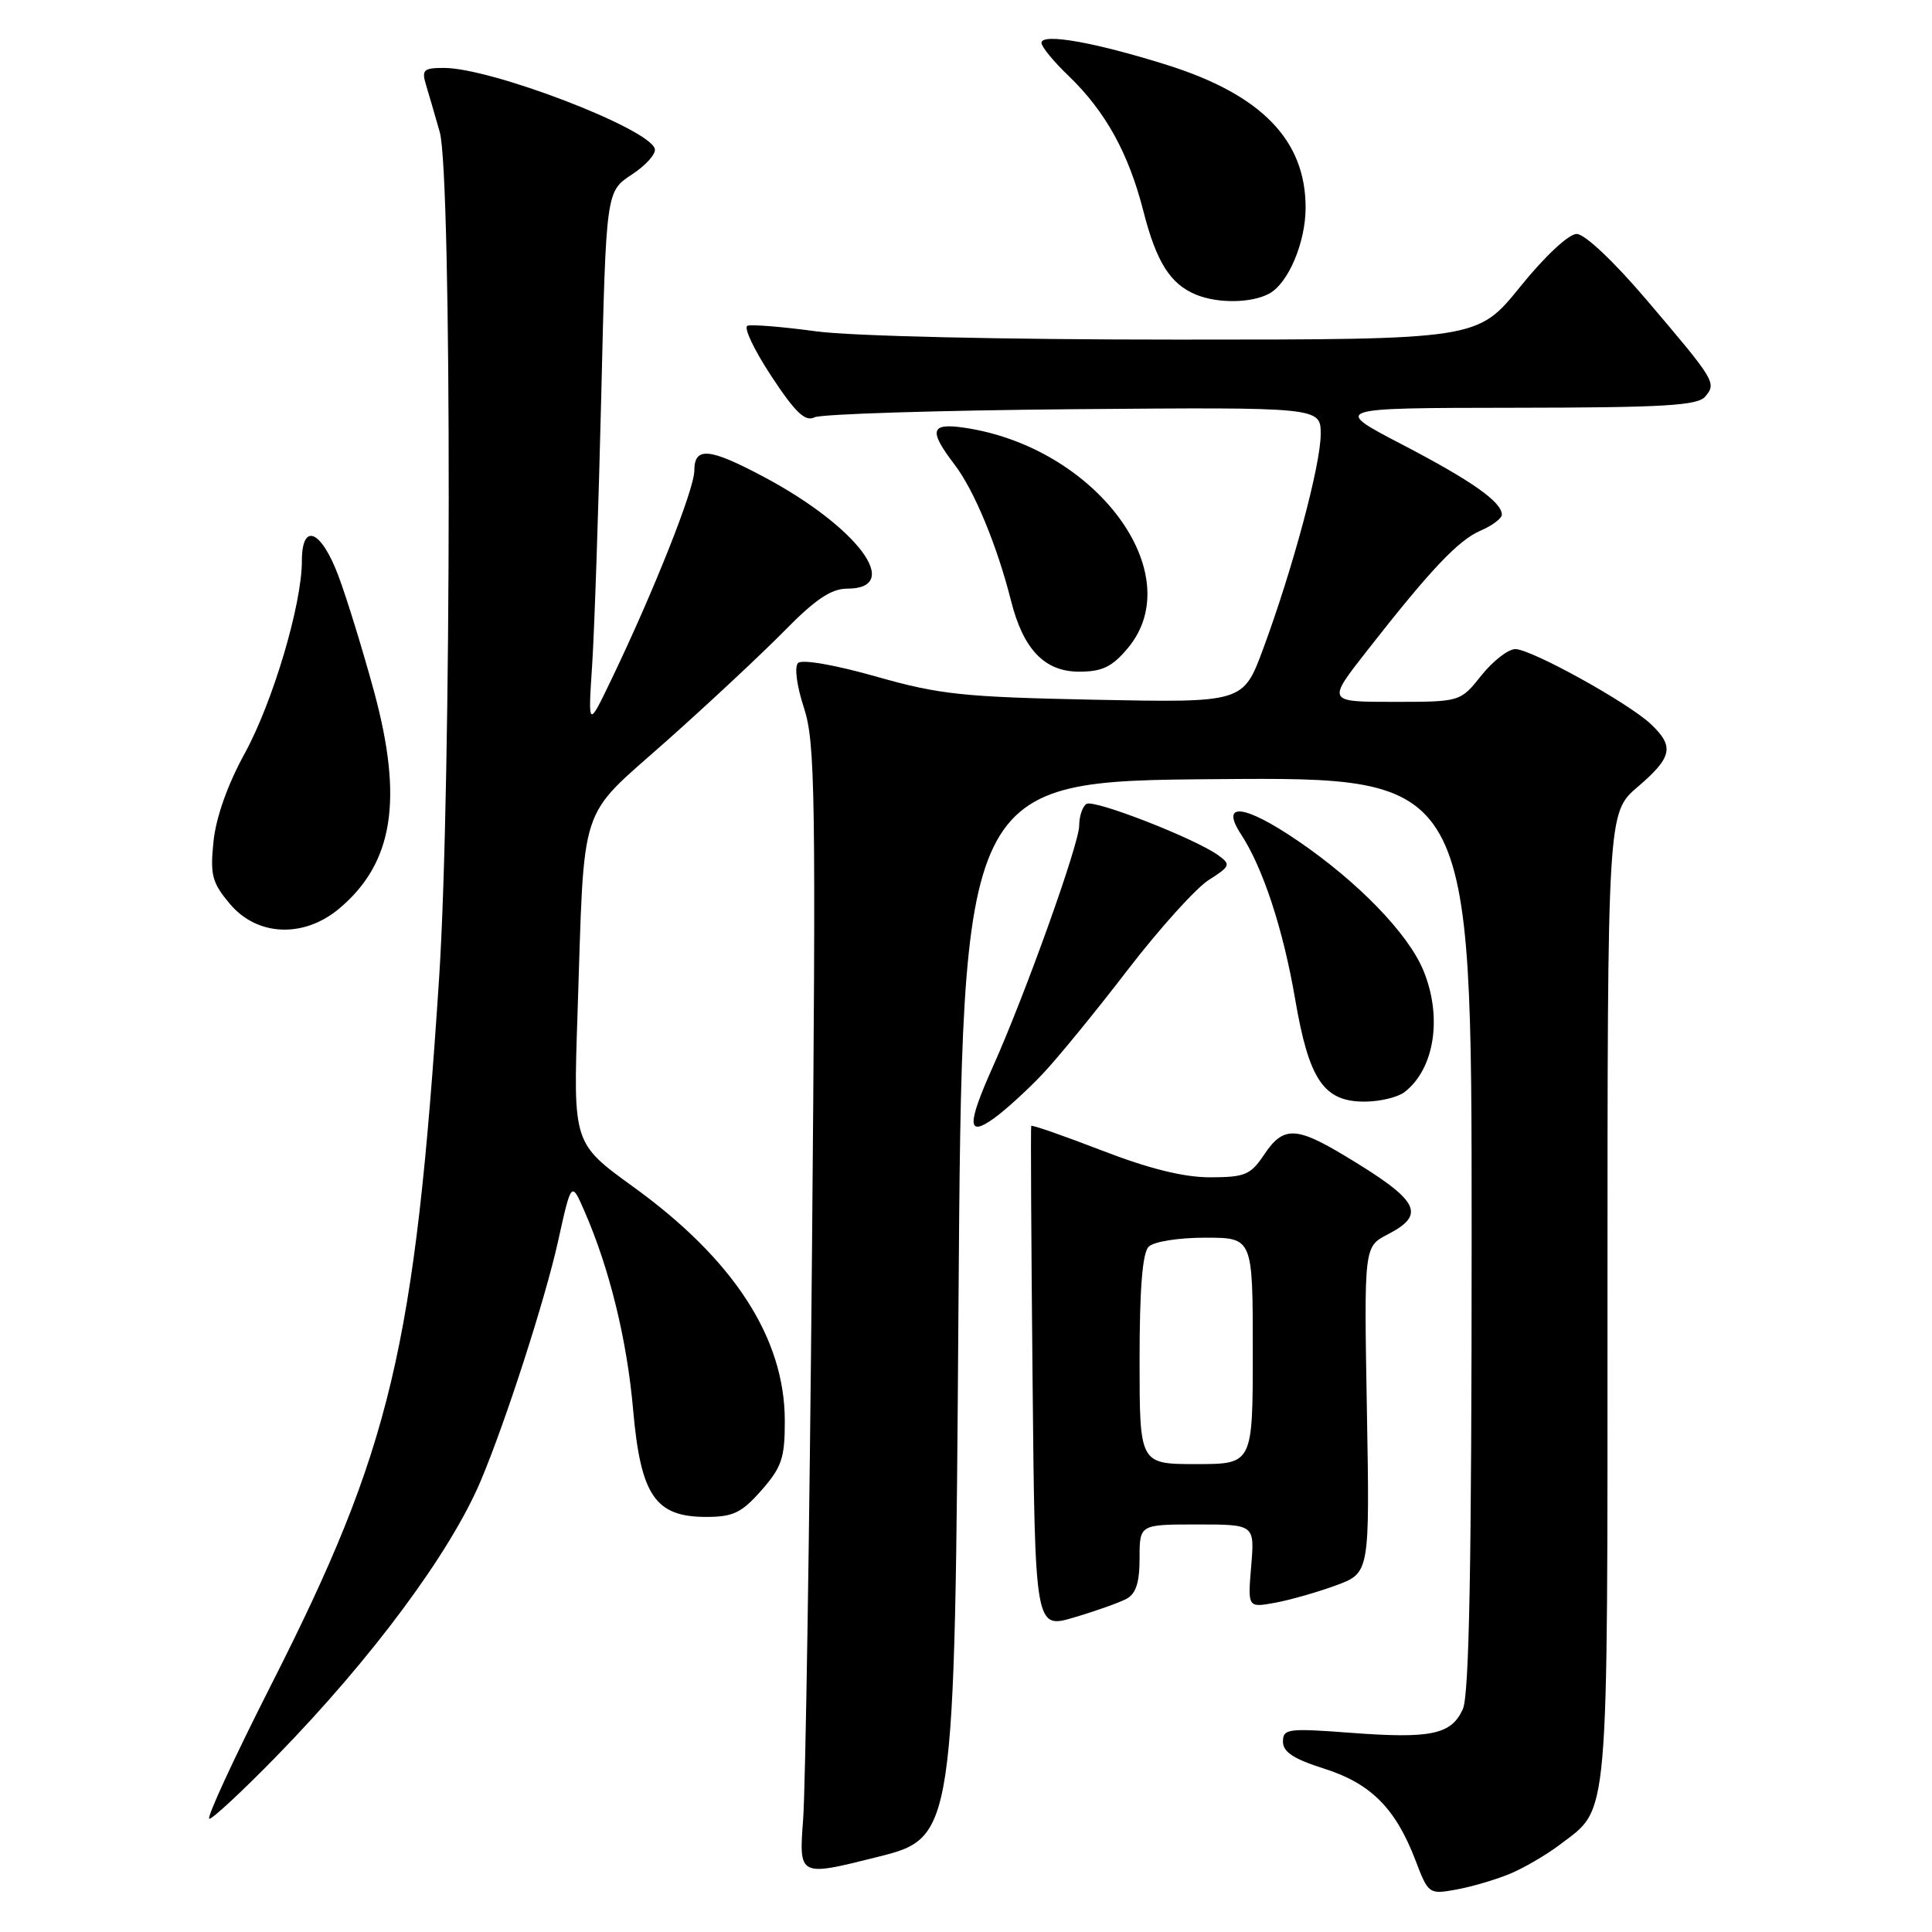 <?xml version="1.0" encoding="UTF-8" standalone="no"?>
<!DOCTYPE svg PUBLIC "-//W3C//DTD SVG 1.1//EN" "http://www.w3.org/Graphics/SVG/1.1/DTD/svg11.dtd" >
<svg xmlns="http://www.w3.org/2000/svg" xmlns:xlink="http://www.w3.org/1999/xlink" version="1.1" viewBox="0 0 256 256">
 <g >
 <path fill="currentColor"
d=" M 199.95 248.34 C 201.84 247.57 204.88 245.80 206.70 244.42 C 213.28 239.39 213.00 242.66 213.00 171.90 C 213.00 107.69 213.00 107.69 217.00 104.27 C 221.59 100.34 221.89 98.92 218.75 95.95 C 215.75 93.12 202.94 86.03 200.79 86.01 C 199.85 86.01 197.83 87.57 196.29 89.50 C 193.50 93.00 193.50 93.00 184.66 93.00 C 175.83 93.00 175.83 93.00 181.12 86.25 C 189.62 75.39 193.23 71.58 196.21 70.30 C 197.74 69.64 199.00 68.69 199.00 68.20 C 199.00 66.51 195.02 63.71 185.77 58.89 C 176.50 54.06 176.50 54.06 200.63 54.03 C 220.50 54.01 224.97 53.74 225.96 52.54 C 227.47 50.73 227.29 50.45 218.19 39.75 C 213.85 34.65 209.99 31.00 208.92 31.00 C 207.86 31.00 204.71 33.94 201.43 38.00 C 195.77 45.00 195.77 45.00 156.05 45.00 C 132.91 45.00 112.92 44.54 108.19 43.91 C 103.72 43.30 99.61 42.97 99.05 43.16 C 98.49 43.35 99.90 46.33 102.18 49.80 C 105.37 54.65 106.68 55.91 107.91 55.30 C 108.78 54.86 124.24 54.38 142.25 54.22 C 175.00 53.95 175.00 53.95 175.00 57.53 C 175.00 61.58 171.30 75.37 167.37 85.99 C 164.73 93.11 164.73 93.11 145.11 92.72 C 127.56 92.36 124.51 92.04 116.07 89.64 C 110.61 88.09 106.26 87.34 105.75 87.85 C 105.24 88.36 105.57 90.87 106.53 93.80 C 108.03 98.40 108.13 105.16 107.59 166.19 C 107.26 203.21 106.73 236.91 106.42 241.08 C 105.85 248.67 105.85 248.67 116.18 246.08 C 126.50 243.50 126.50 243.50 127.00 173.50 C 127.50 103.50 127.50 103.50 161.25 103.24 C 195.00 102.97 195.00 102.97 195.00 163.44 C 195.00 207.52 194.68 224.60 193.83 226.48 C 192.29 229.85 189.61 230.41 178.89 229.60 C 170.66 228.98 170.00 229.07 170.00 230.78 C 170.00 232.15 171.43 233.08 175.44 234.35 C 181.62 236.30 184.92 239.60 187.55 246.48 C 189.25 250.95 189.35 251.03 192.89 250.39 C 194.88 250.04 198.05 249.11 199.95 248.34 Z  M 36.60 232.75 C 49.26 219.78 59.66 205.77 63.69 196.24 C 66.98 188.47 72.23 172.20 73.94 164.50 C 75.71 156.50 75.71 156.50 77.45 160.50 C 80.76 168.08 83.08 177.53 83.89 186.78 C 84.89 198.17 86.82 201.00 93.57 201.00 C 97.15 201.00 98.26 200.46 100.90 197.47 C 103.60 194.39 104.00 193.19 103.99 188.22 C 103.97 177.28 97.22 166.88 83.91 157.26 C 75.95 151.50 75.95 151.50 76.52 134.50 C 77.48 105.62 76.47 108.72 88.31 98.19 C 93.91 93.21 100.96 86.62 103.97 83.56 C 108.03 79.42 110.15 78.00 112.25 78.00 C 119.75 78.00 113.67 69.83 101.25 63.21 C 93.96 59.33 92.00 59.15 92.00 62.38 C 92.00 64.82 86.62 78.37 81.03 90.00 C 77.91 96.50 77.91 96.50 78.47 88.00 C 78.77 83.33 79.31 67.32 79.67 52.43 C 80.31 25.37 80.31 25.37 83.72 23.13 C 85.60 21.90 86.97 20.36 86.76 19.70 C 85.93 16.98 65.09 9.00 58.83 9.00 C 56.12 9.00 55.84 9.26 56.45 11.25 C 56.83 12.49 57.64 15.30 58.27 17.50 C 59.89 23.27 59.84 104.25 58.19 129.50 C 54.98 178.65 51.84 191.89 35.93 223.25 C 30.98 233.01 27.29 241.00 27.74 241.00 C 28.18 241.00 32.17 237.29 36.60 232.75 Z  M 149.25 211.86 C 150.52 211.19 151.00 209.70 151.00 206.46 C 151.00 202.00 151.00 202.00 158.62 202.00 C 166.25 202.00 166.25 202.00 165.79 207.51 C 165.33 213.03 165.33 213.03 168.92 212.38 C 170.89 212.02 174.53 210.99 177.00 210.08 C 181.50 208.43 181.50 208.43 181.12 186.81 C 180.74 165.19 180.74 165.19 183.87 163.57 C 189.05 160.89 188.07 159.08 178.23 153.17 C 171.71 149.24 170.03 149.21 167.50 153.00 C 165.71 155.68 164.96 155.99 160.35 156.00 C 156.84 156.00 152.27 154.87 145.99 152.44 C 140.93 150.49 136.72 149.02 136.64 149.19 C 136.56 149.36 136.64 164.43 136.82 182.67 C 137.14 215.85 137.14 215.85 142.32 214.32 C 145.17 213.48 148.29 212.37 149.25 211.86 Z  M 138.13 142.33 C 140.12 140.23 145.21 134.01 149.42 128.52 C 153.64 123.03 158.48 117.67 160.17 116.60 C 163.01 114.80 163.11 114.55 161.47 113.36 C 158.45 111.14 144.99 105.89 143.97 106.52 C 143.44 106.85 143.00 108.14 143.00 109.39 C 143.00 111.80 135.90 131.64 131.59 141.28 C 128.10 149.07 128.14 150.76 131.75 148.15 C 133.26 147.06 136.13 144.44 138.13 142.33 Z  M 186.09 144.72 C 190.10 141.64 191.16 134.72 188.58 128.53 C 186.55 123.67 179.94 116.85 172.01 111.44 C 164.90 106.58 161.59 106.19 164.45 110.56 C 167.35 115.00 170.02 123.11 171.60 132.32 C 173.45 143.15 175.41 146.02 180.92 145.97 C 182.89 145.95 185.21 145.39 186.09 144.72 Z  M 44.96 120.38 C 52.13 114.35 53.46 105.95 49.54 91.54 C 48.06 86.11 45.95 79.26 44.85 76.33 C 42.55 70.19 40.00 69.14 40.00 74.34 C 40.00 80.10 36.14 93.08 32.40 99.88 C 30.16 103.96 28.62 108.31 28.29 111.49 C 27.83 115.96 28.09 116.95 30.47 119.78 C 34.09 124.08 40.26 124.33 44.96 120.38 Z  M 149.41 85.92 C 157.71 76.07 145.24 59.23 127.75 56.67 C 123.27 56.02 123.02 57.02 126.52 61.61 C 129.10 65.00 132.13 72.33 133.97 79.62 C 135.59 86.05 138.42 89.00 142.98 89.00 C 146.04 89.00 147.35 88.37 149.41 85.92 Z  M 168.15 38.92 C 170.70 37.56 173.00 32.14 173.00 27.50 C 173.00 18.56 167.14 12.54 154.61 8.60 C 145.08 5.60 138.00 4.35 138.00 5.68 C 138.00 6.19 139.61 8.16 141.59 10.05 C 146.49 14.77 149.54 20.29 151.51 28.00 C 153.23 34.73 155.07 37.65 158.50 39.05 C 161.38 40.23 165.81 40.17 168.15 38.92 Z  M 151.00 180.20 C 151.00 170.80 151.38 166.02 152.20 165.20 C 152.88 164.52 156.13 164.00 159.70 164.00 C 166.00 164.00 166.00 164.00 166.00 179.00 C 166.00 194.00 166.00 194.00 158.50 194.00 C 151.00 194.00 151.00 194.00 151.00 180.20 Z "/>
</g>
</svg>